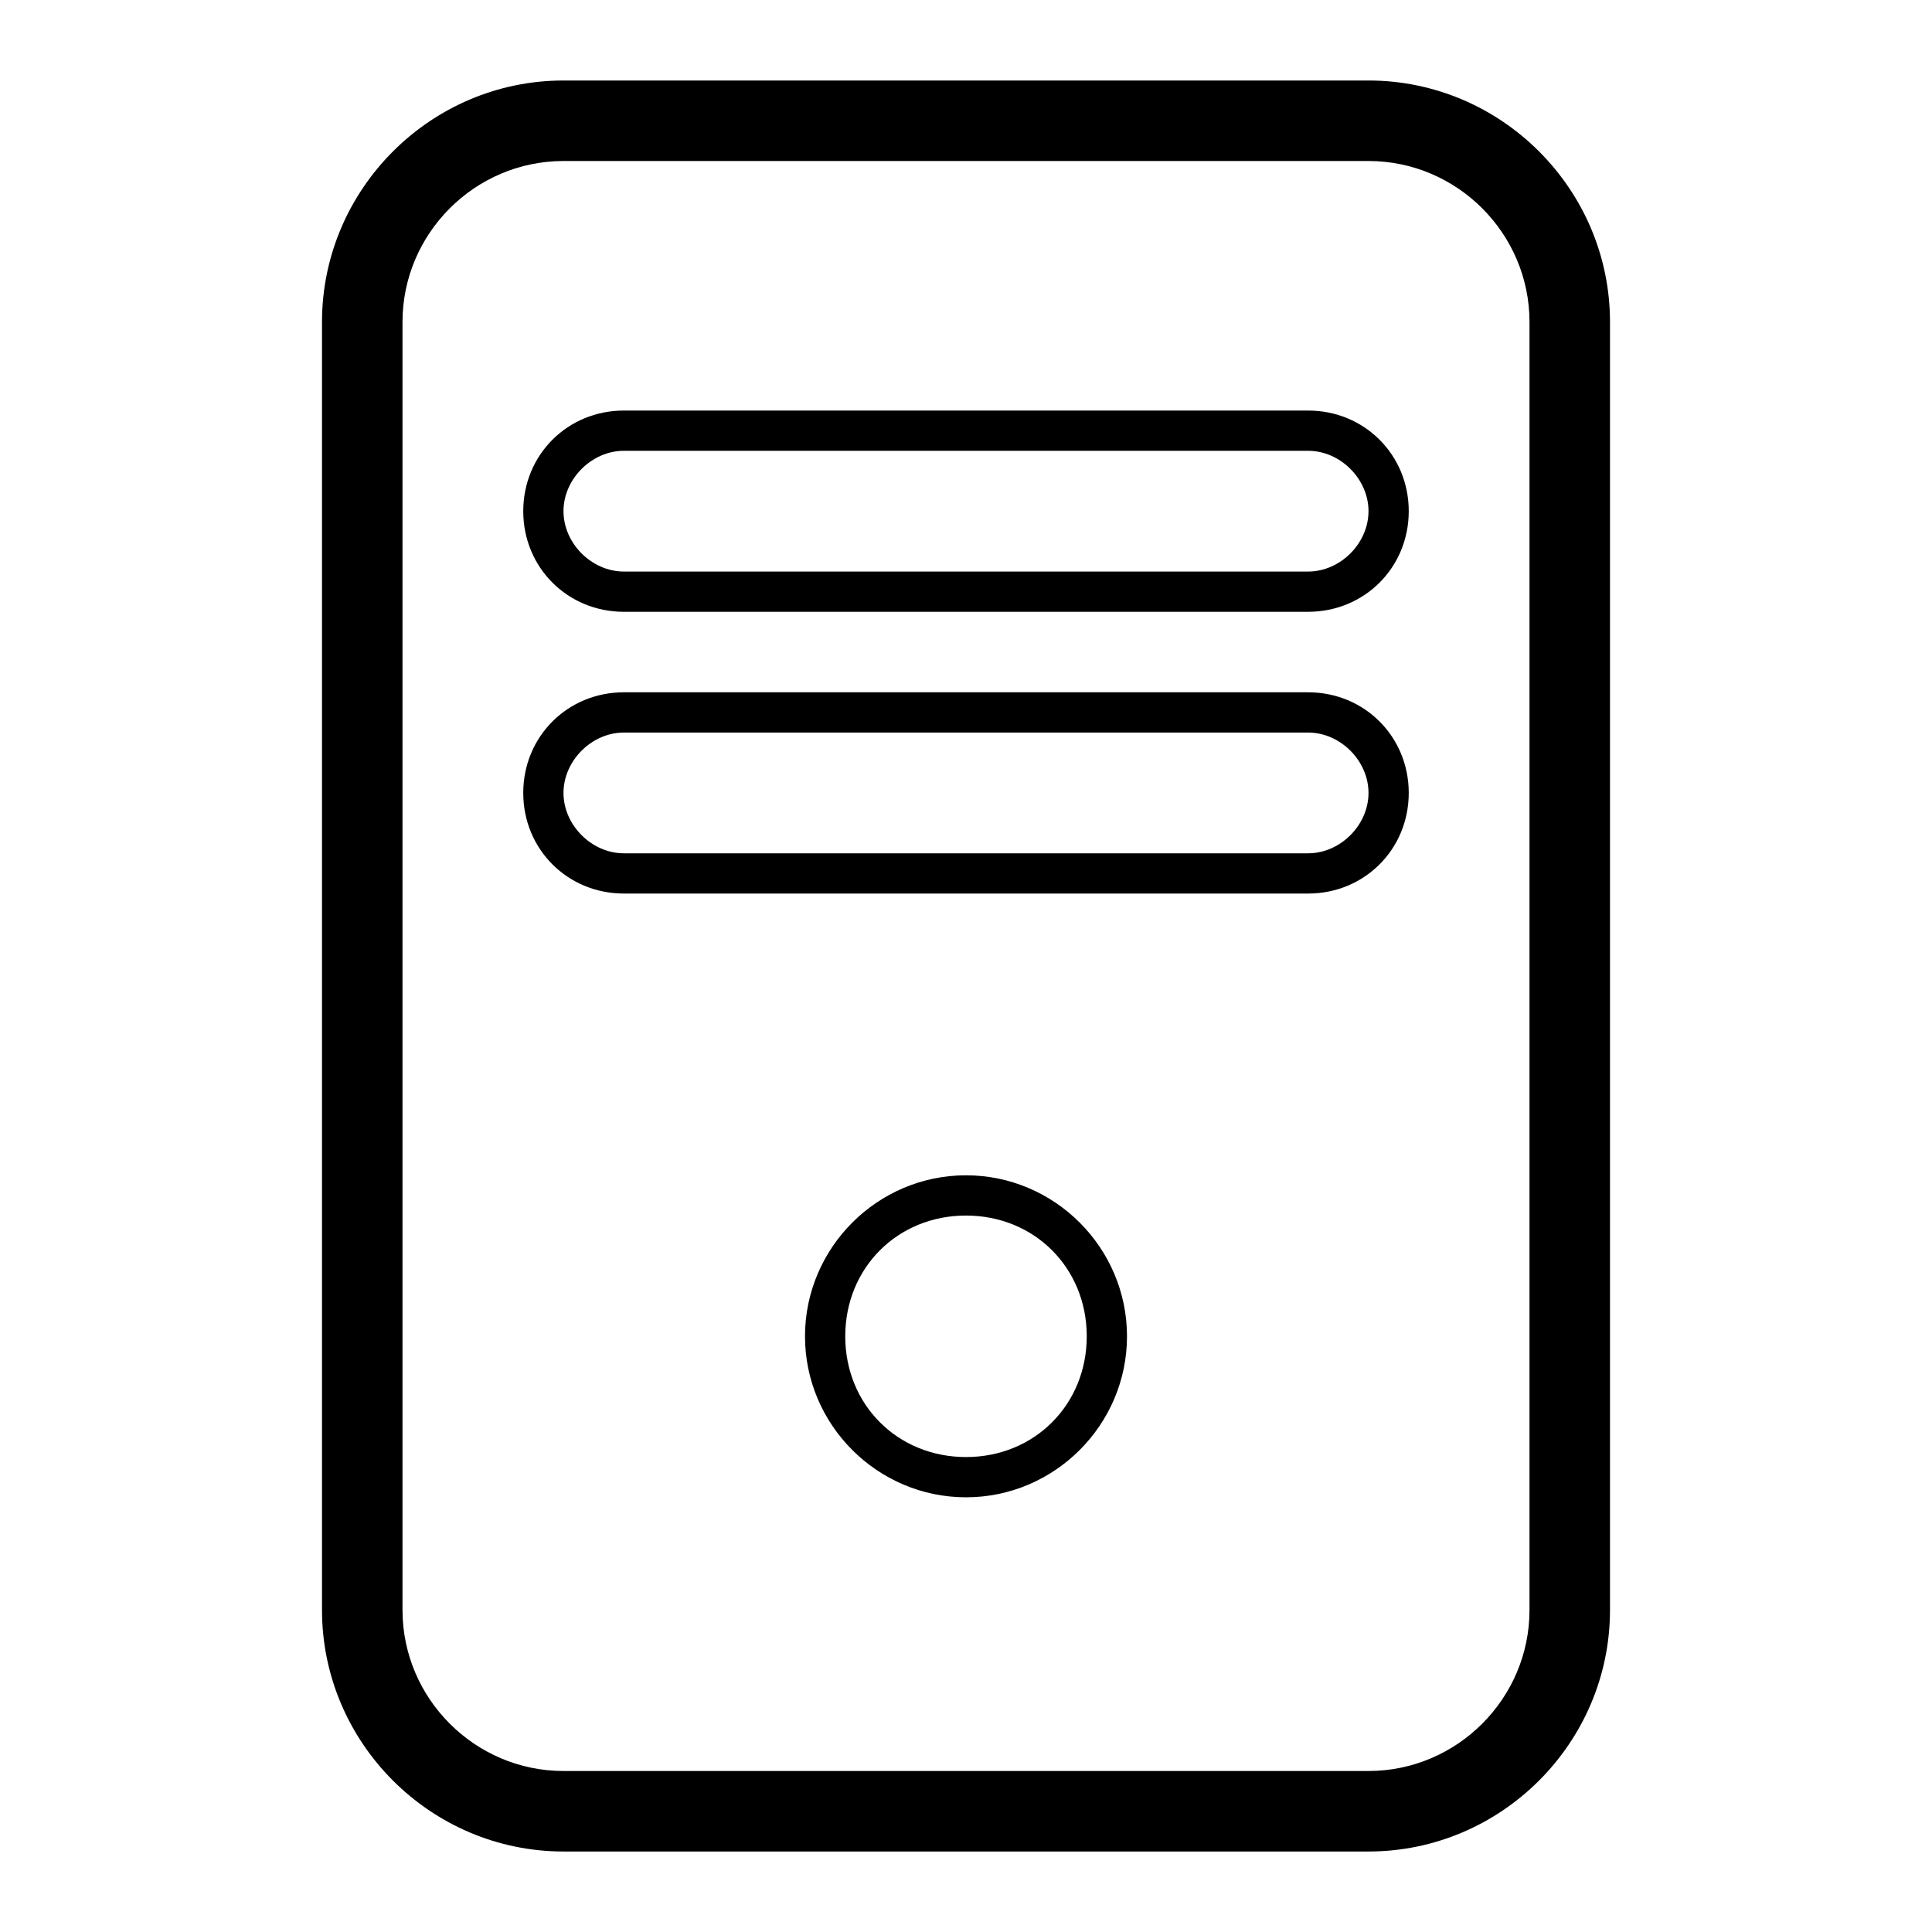 <?xml version="1.0" encoding="utf-8"?>
<!-- Generator: Adobe Illustrator 21.0.0, SVG Export Plug-In . SVG Version: 6.00 Build 0)  -->
<svg version="1.1" id="图层_1" xmlns="http://www.w3.org/2000/svg" xmlns:xlink="http://www.w3.org/1999/xlink" x="0px" y="0px"
	 viewBox="0 0 48 48" style="enable-background:new 0 0 48 48;" xml:space="preserve">
<style type="text/css">
	.st0{fill:#060001;}
	.st1{fill:#040000;}
	.st2{fill:none;stroke:#000000;stroke-miterlimit:10;}
	.st3{fill:#221815;}
	.st4{fill:#080102;}
	.st5{fill:none;stroke:#000000;stroke-width:2;stroke-linecap:round;stroke-linejoin:round;stroke-miterlimit:10;}
	.st6{fill:#070001;}
</style>
<g>
	<path d="M34,2H14c-3.3,0-6,2.7-6,6v32c0,3.3,2.7,6,6,6h20c3.3,0,6-2.7,6-6V8C40,4.7,37.3,2,34,2z M38,40c0,2.2-1.8,4-4,4H14
		c-2.2,0-4-1.8-4-4V8c0-2.2,1.8-4,4-4h20c2.2,0,4,1.8,4,4V40z"/>
	<path d="M32.5,10.2h-17c-1.4,0-2.5,1.1-2.5,2.5s1.1,2.5,2.5,2.5h17c1.4,0,2.5-1.1,2.5-2.5S33.9,10.2,32.5,10.2z M32.5,14.2h-17
		c-0.8,0-1.5-0.7-1.5-1.5s0.7-1.5,1.5-1.5h17c0.8,0,1.5,0.7,1.5,1.5S33.3,14.2,32.5,14.2z"/>
	<path d="M32.5,17.2h-17c-1.4,0-2.5,1.1-2.5,2.5s1.1,2.5,2.5,2.5h17c1.4,0,2.5-1.1,2.5-2.5S33.9,17.2,32.5,17.2z M32.5,21.2h-17
		c-0.8,0-1.5-0.7-1.5-1.5s0.7-1.5,1.5-1.5h17c0.8,0,1.5,0.7,1.5,1.5S33.3,21.2,32.5,21.2z"/>
	<path d="M24,29.2c-2.2,0-4,1.8-4,4s1.8,4,4,4s4-1.8,4-4S26.2,29.2,24,29.2z M24,36.2c-1.7,0-3-1.3-3-3s1.3-3,3-3s3,1.3,3,3
		S25.7,36.2,24,36.2z"/>
</g>
</svg>
